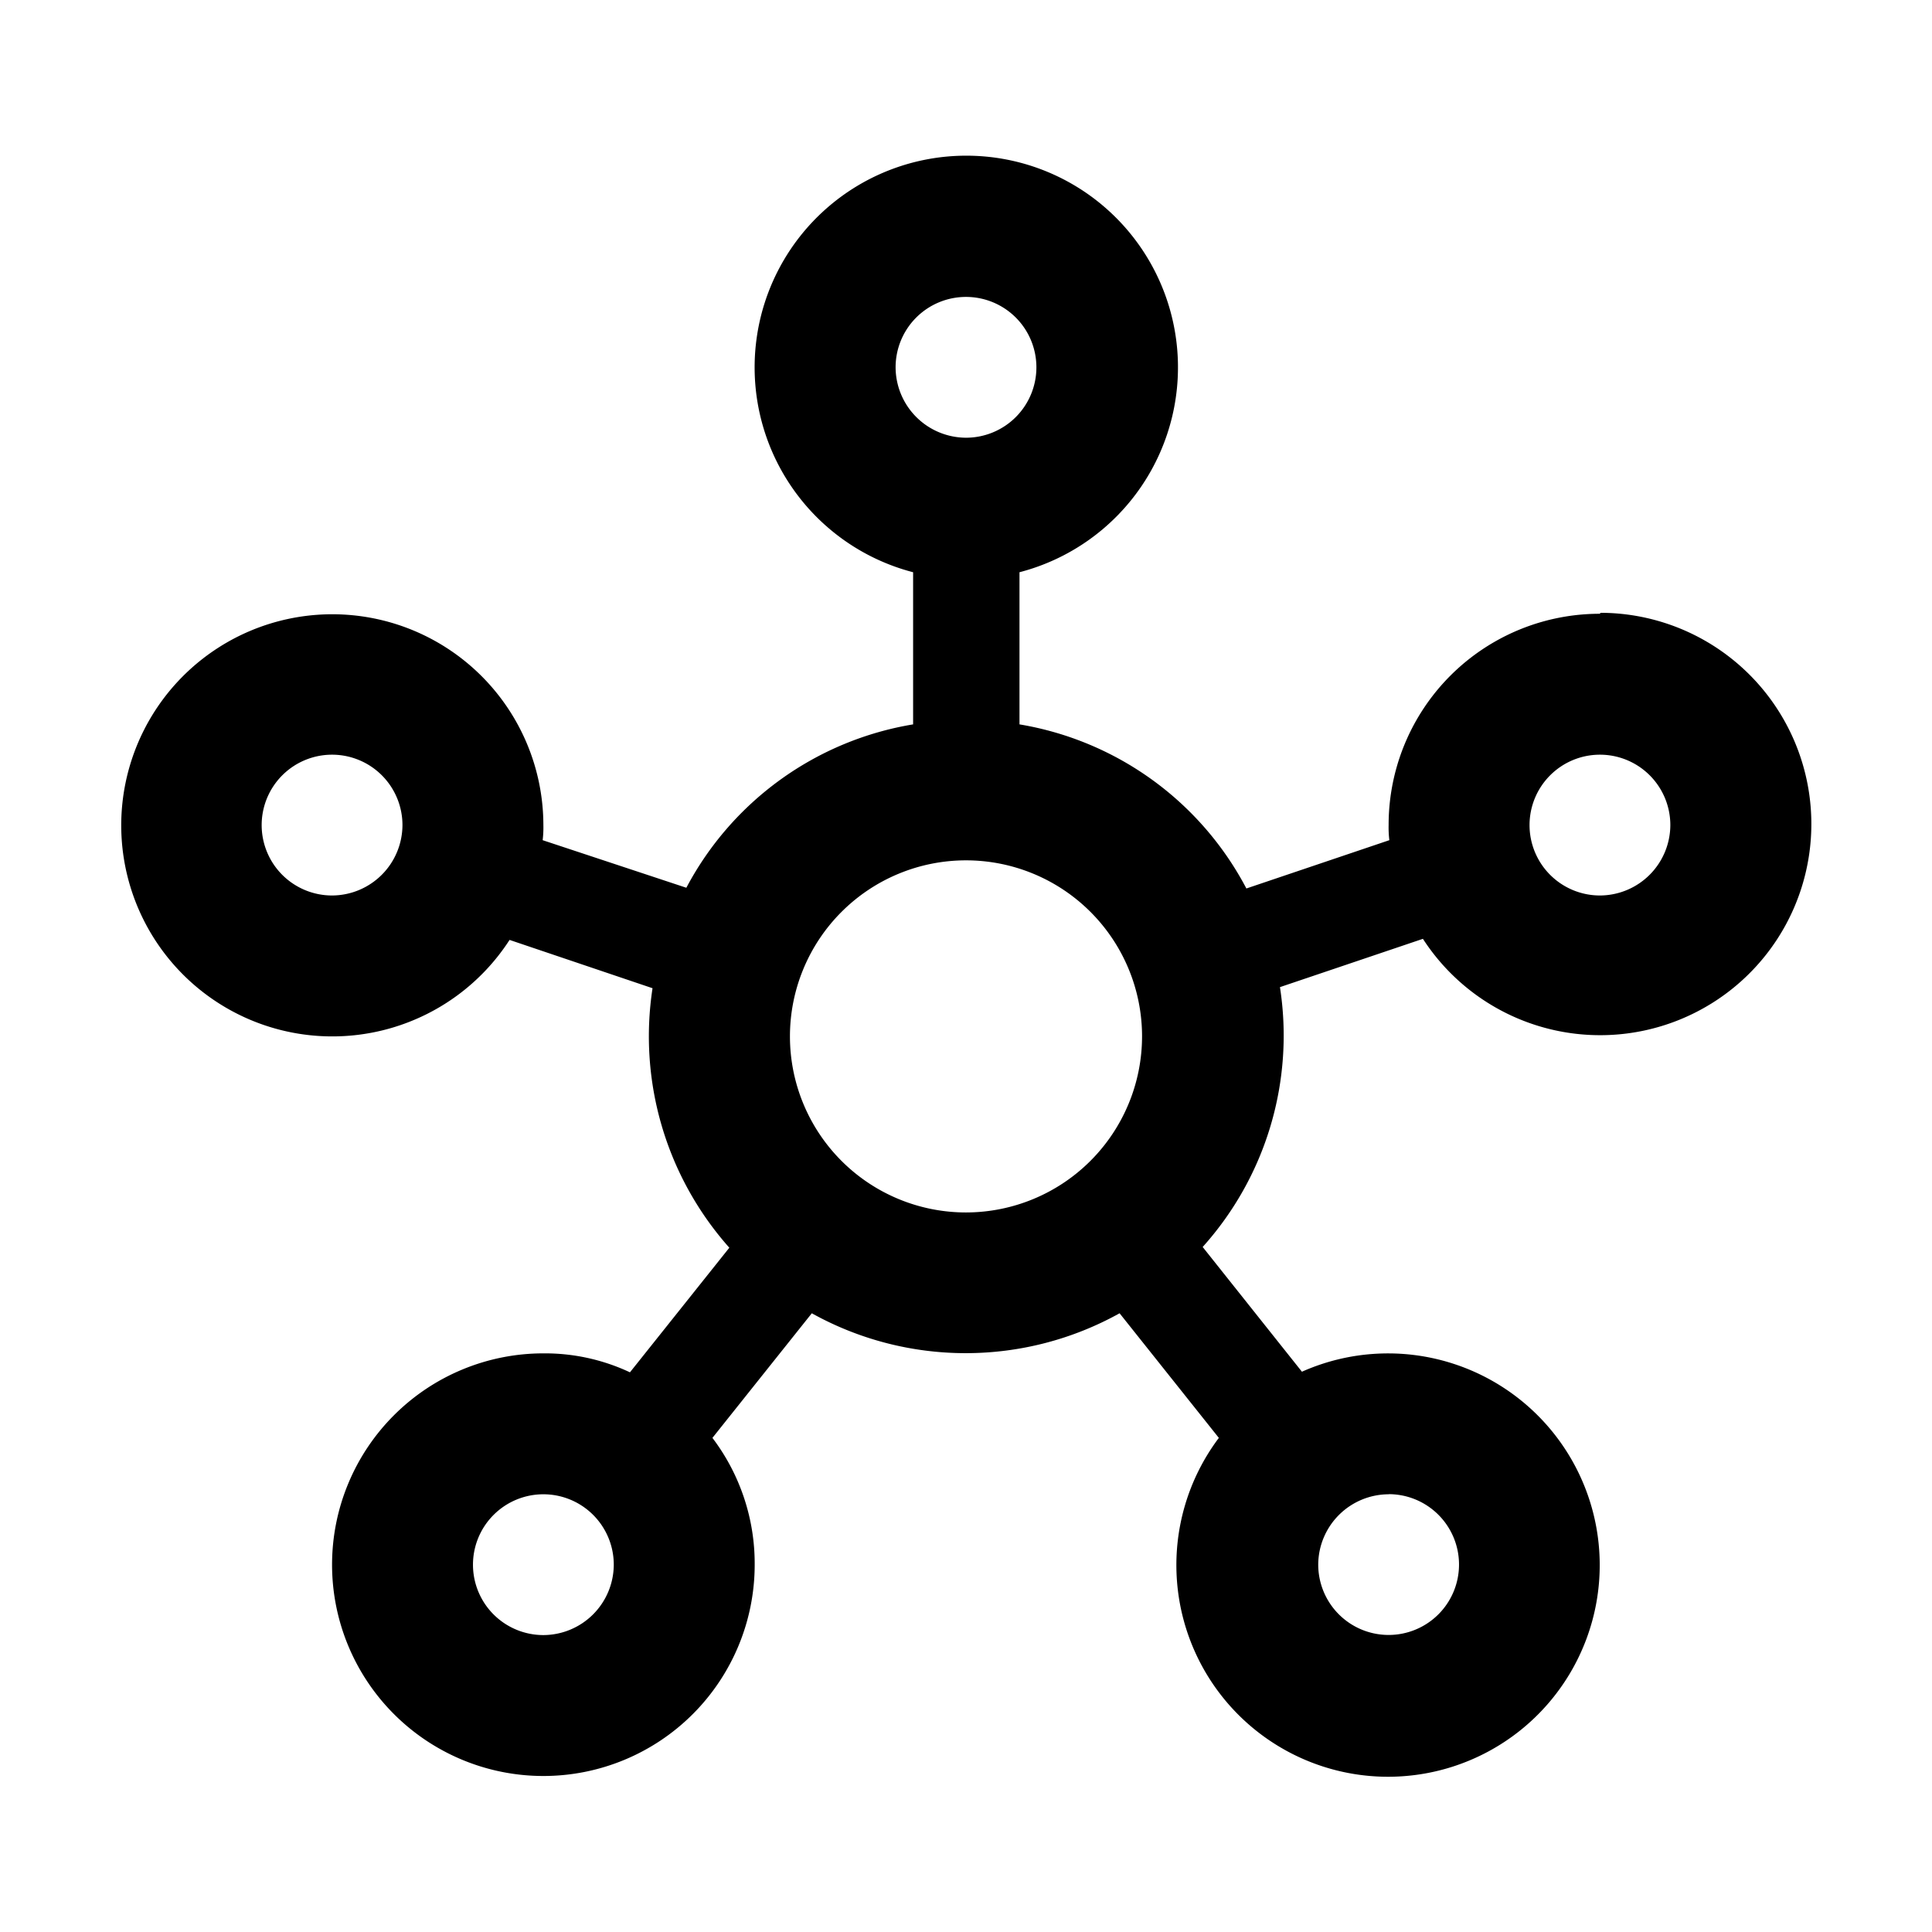 <svg id="ico-knowledgebases-16" xmlns="http://www.w3.org/2000/svg" width="16" height="16" viewBox="0 0 16 16">
  <path id="Tracé_12545" data-name="Tracé 12545" d="M12.25,4.125a1.748,1.748,0,0,0-1.75,1.75A.857.857,0,0,0,10.506,6l-1.184.4A2.606,2.606,0,0,0,7.443,5.041V3.781a1.753,1.753,0,1,0-.881,0v1.26A2.607,2.607,0,0,0,4.684,6.394L3.494,6A.861.861,0,0,0,3.5,5.875a1.748,1.748,0,1,0-.28.951l1.184.4A2.633,2.633,0,0,0,5.04,9.375l-.823,1.032A1.655,1.655,0,0,0,3.5,10.25,1.75,1.75,0,1,0,5.25,12a1.722,1.722,0,0,0-.35-1.05l.823-1.032a2.624,2.624,0,0,0,2.549,0l.822,1.032a1.753,1.753,0,1,0,.688-.548L8.96,9.369A2.619,2.619,0,0,0,9.6,7.217l1.184-.4a1.749,1.749,0,1,0,1.47-2.7ZM1.75,6.458a.583.583,0,1,1,.583-.583A.585.585,0,0,1,1.75,6.458ZM3.5,12.583A.583.583,0,1,1,4.083,12,.585.585,0,0,1,3.5,12.583Zm2.917-10.5A.583.583,0,1,1,7,2.667.585.585,0,0,1,6.417,2.083Zm.583,7A1.458,1.458,0,1,1,8.458,7.625,1.459,1.459,0,0,1,7,9.083Zm3.5,2.333A.583.583,0,1,1,9.917,12,.585.585,0,0,1,10.5,11.417Zm1.75-4.958a.583.583,0,1,1,.583-.583A.585.585,0,0,1,12.25,6.458Z" transform="translate(1 0.958)" fill="#000"/>
</svg>

